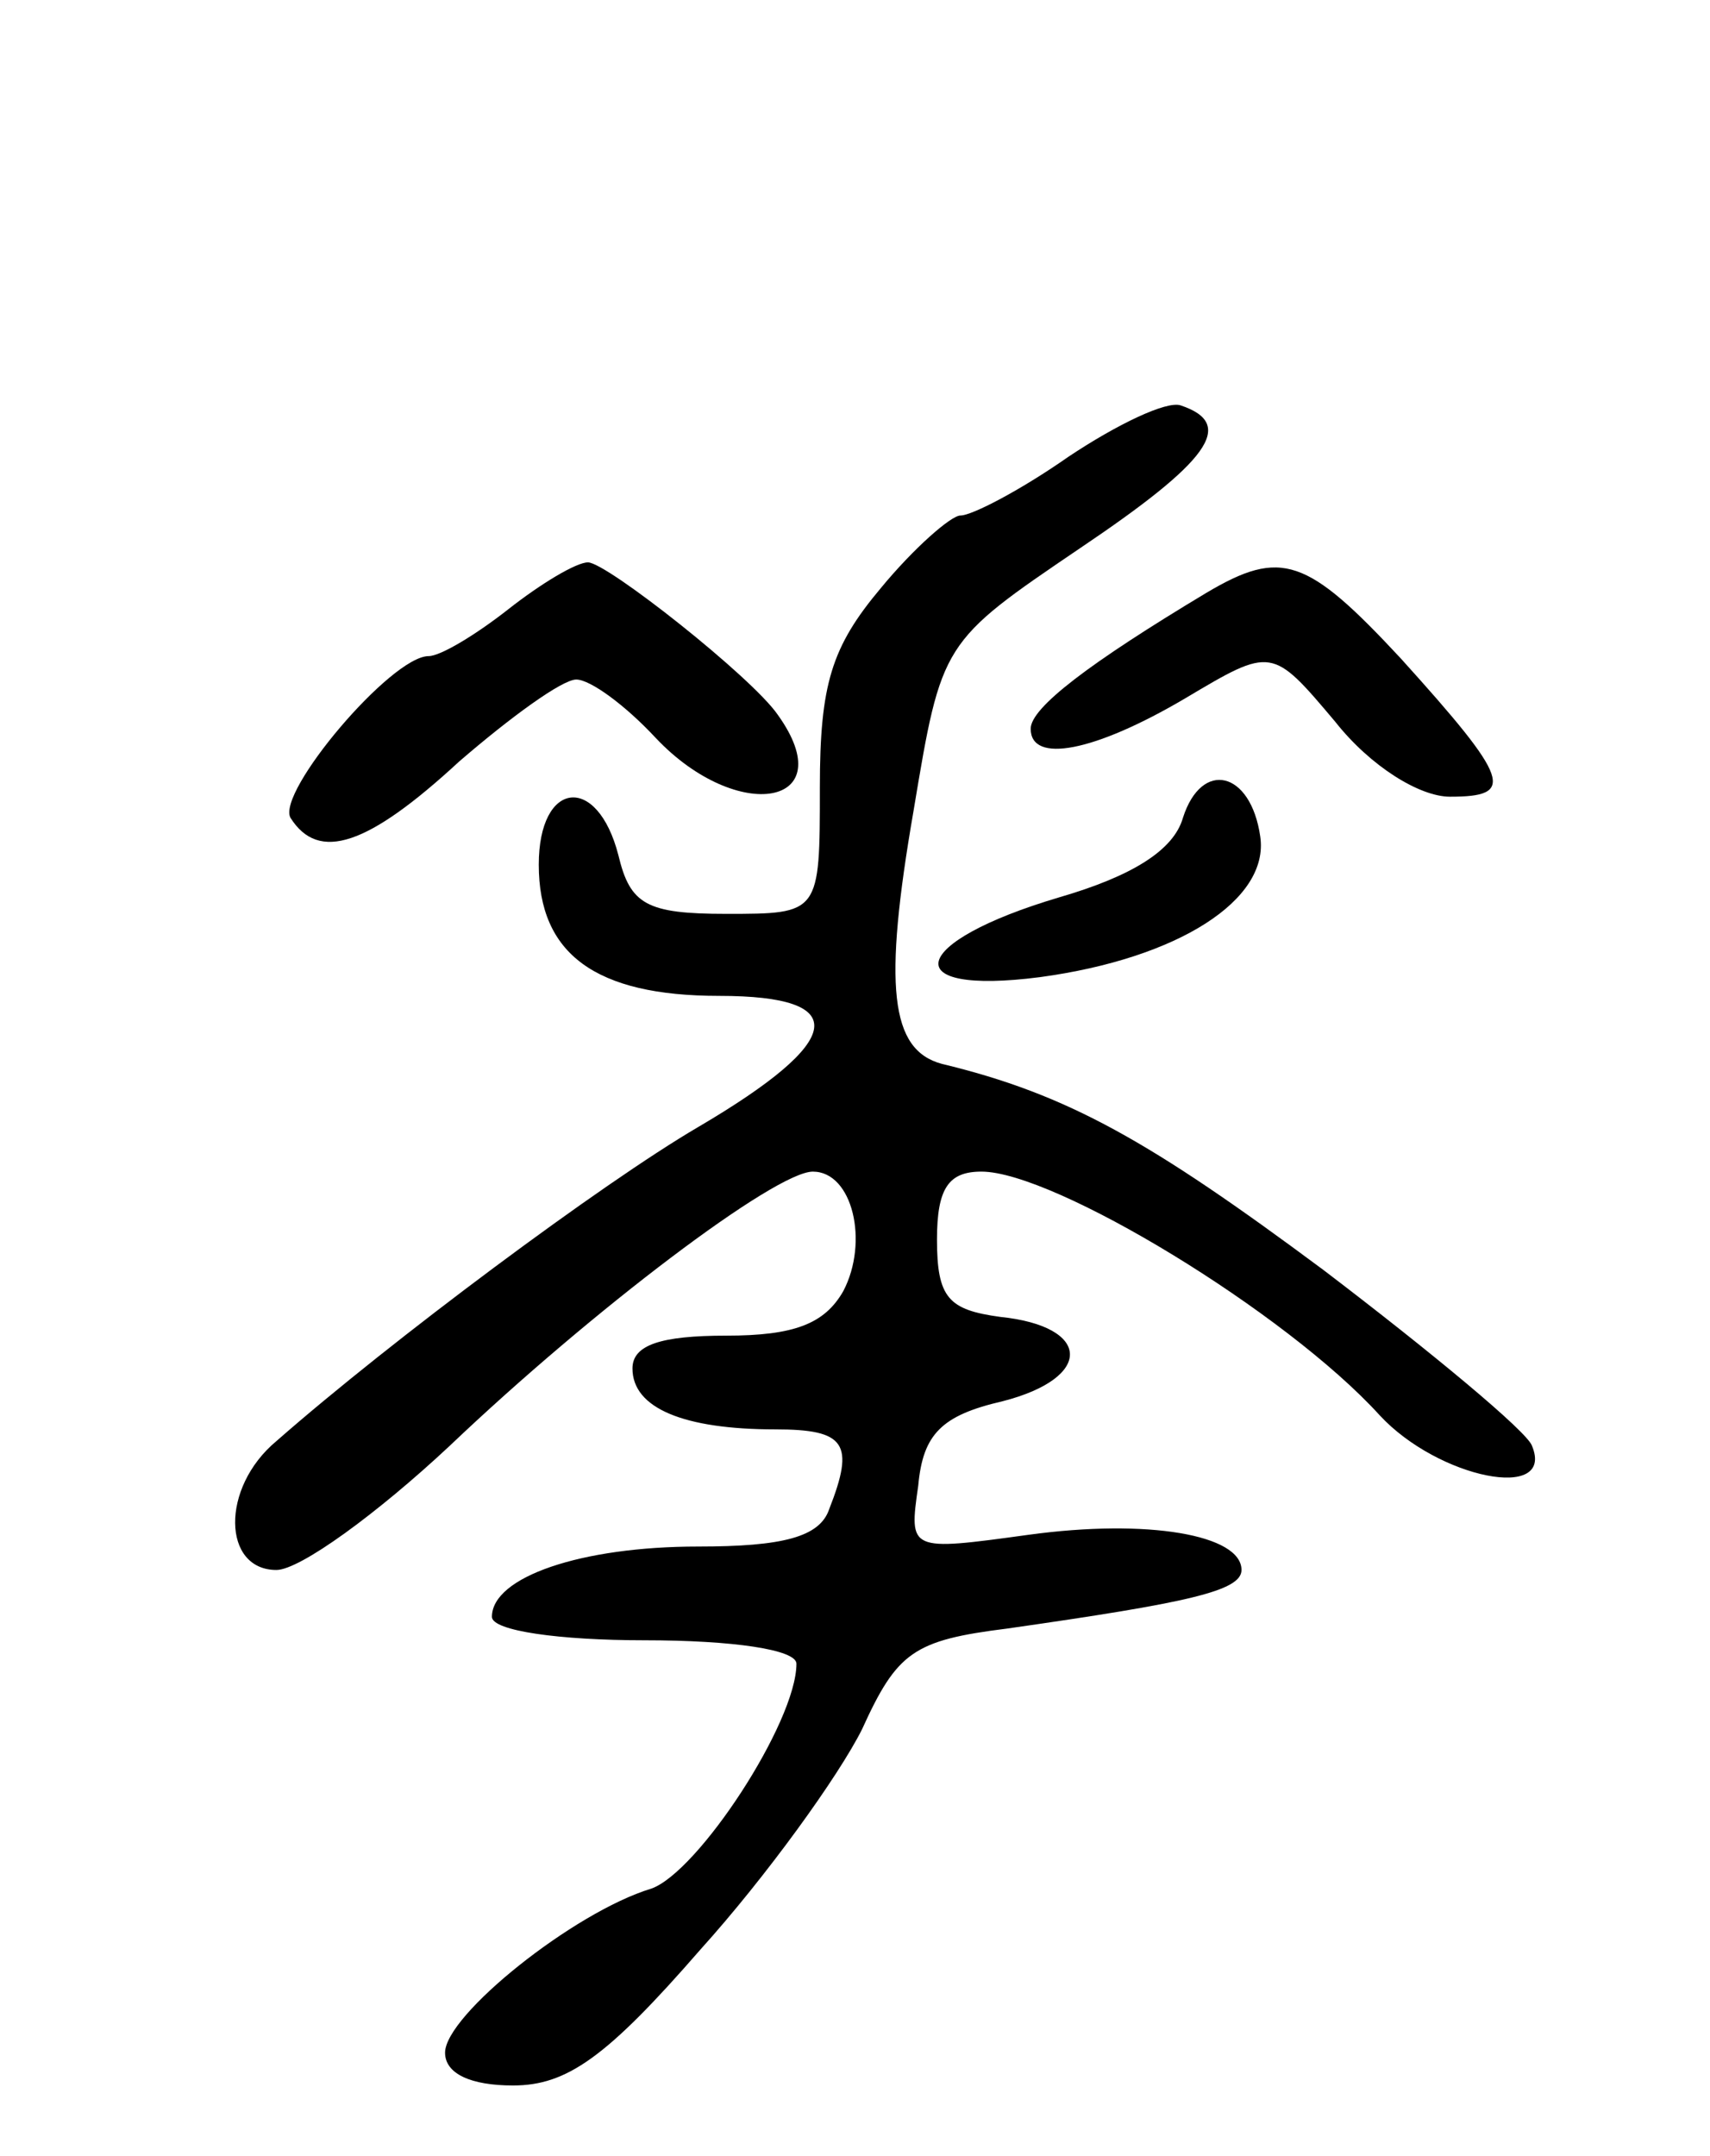 <svg version="1.0" xmlns="http://www.w3.org/2000/svg"
 width="73pt" height="92pt" viewBox="0 0 73 92"
 preserveAspectRatio="xMidYMid meet">
<g transform="translate(0,92) scale(0.1,-0.1)"
fill="#000000" stroke="none">
<path d="M456 725 c-20 -14 -41 -25 -46 -25 -4 0 -20 -14 -34 -31 -21 -25 -26
-41 -26 -85 0 -54 0 -54 -40 -54 -34 0 -41 4 -46 25 -9 35 -34 32 -34 -4 0
-38 24 -56 77 -56 57 0 54 -19 -9 -56 -41 -24 -131 -91 -180 -134 -24 -20 -23
-55 0 -55 10 0 43 24 74 53 61 58 139 117 155 117 17 0 24 -30 13 -51 -8 -14
-21 -19 -50 -19 -28 0 -40 -4 -40 -14 0 -17 22 -26 61 -26 30 0 34 -6 23 -34
-4 -12 -20 -16 -56 -16 -50 0 -88 -13 -88 -30 0 -6 29 -10 65 -10 38 0 65 -4
65 -10 0 -25 -42 -89 -62 -96 -33 -10 -88 -54 -88 -70 0 -9 11 -14 29 -14 23
0 40 12 80 58 28 31 59 74 69 94 15 33 22 38 62 43 77 11 100 16 100 25 0 15
-40 22 -91 15 -51 -7 -51 -7 -47 21 2 22 10 30 36 36 39 10 38 32 -1 36 -22 3
-27 8 -27 33 0 22 5 29 19 29 31 0 130 -60 170 -104 25 -27 75 -37 65 -13 -2
6 -43 40 -89 75 -74 55 -109 75 -163 88 -22 6 -25 33 -12 108 12 72 12 72 71
112 55 37 67 53 43 61 -6 2 -27 -8 -48 -22z"/>
<path d="M217 660 c-14 -11 -29 -20 -34 -20 -16 0 -65 -58 -59 -69 12 -19 33
-12 72 24 22 19 44 35 50 35 6 0 21 -11 34 -25 35 -37 80 -29 52 10 -11 16
-73 65 -81 65 -5 0 -20 -9 -34 -20z"/>
<path d="M515 667 c-50 -30 -75 -49 -75 -58 0 -15 27 -10 66 13 37 22 37 22
64 -10 15 -19 36 -32 49 -32 28 0 26 7 -21 59 -40 43 -51 47 -83 28z"/>
<path d="M505 571 c-4 -14 -22 -25 -53 -34 -64 -19 -70 -42 -8 -34 59 8 98 33
94 60 -4 28 -25 33 -33 8z"/>
</g>
</svg>

